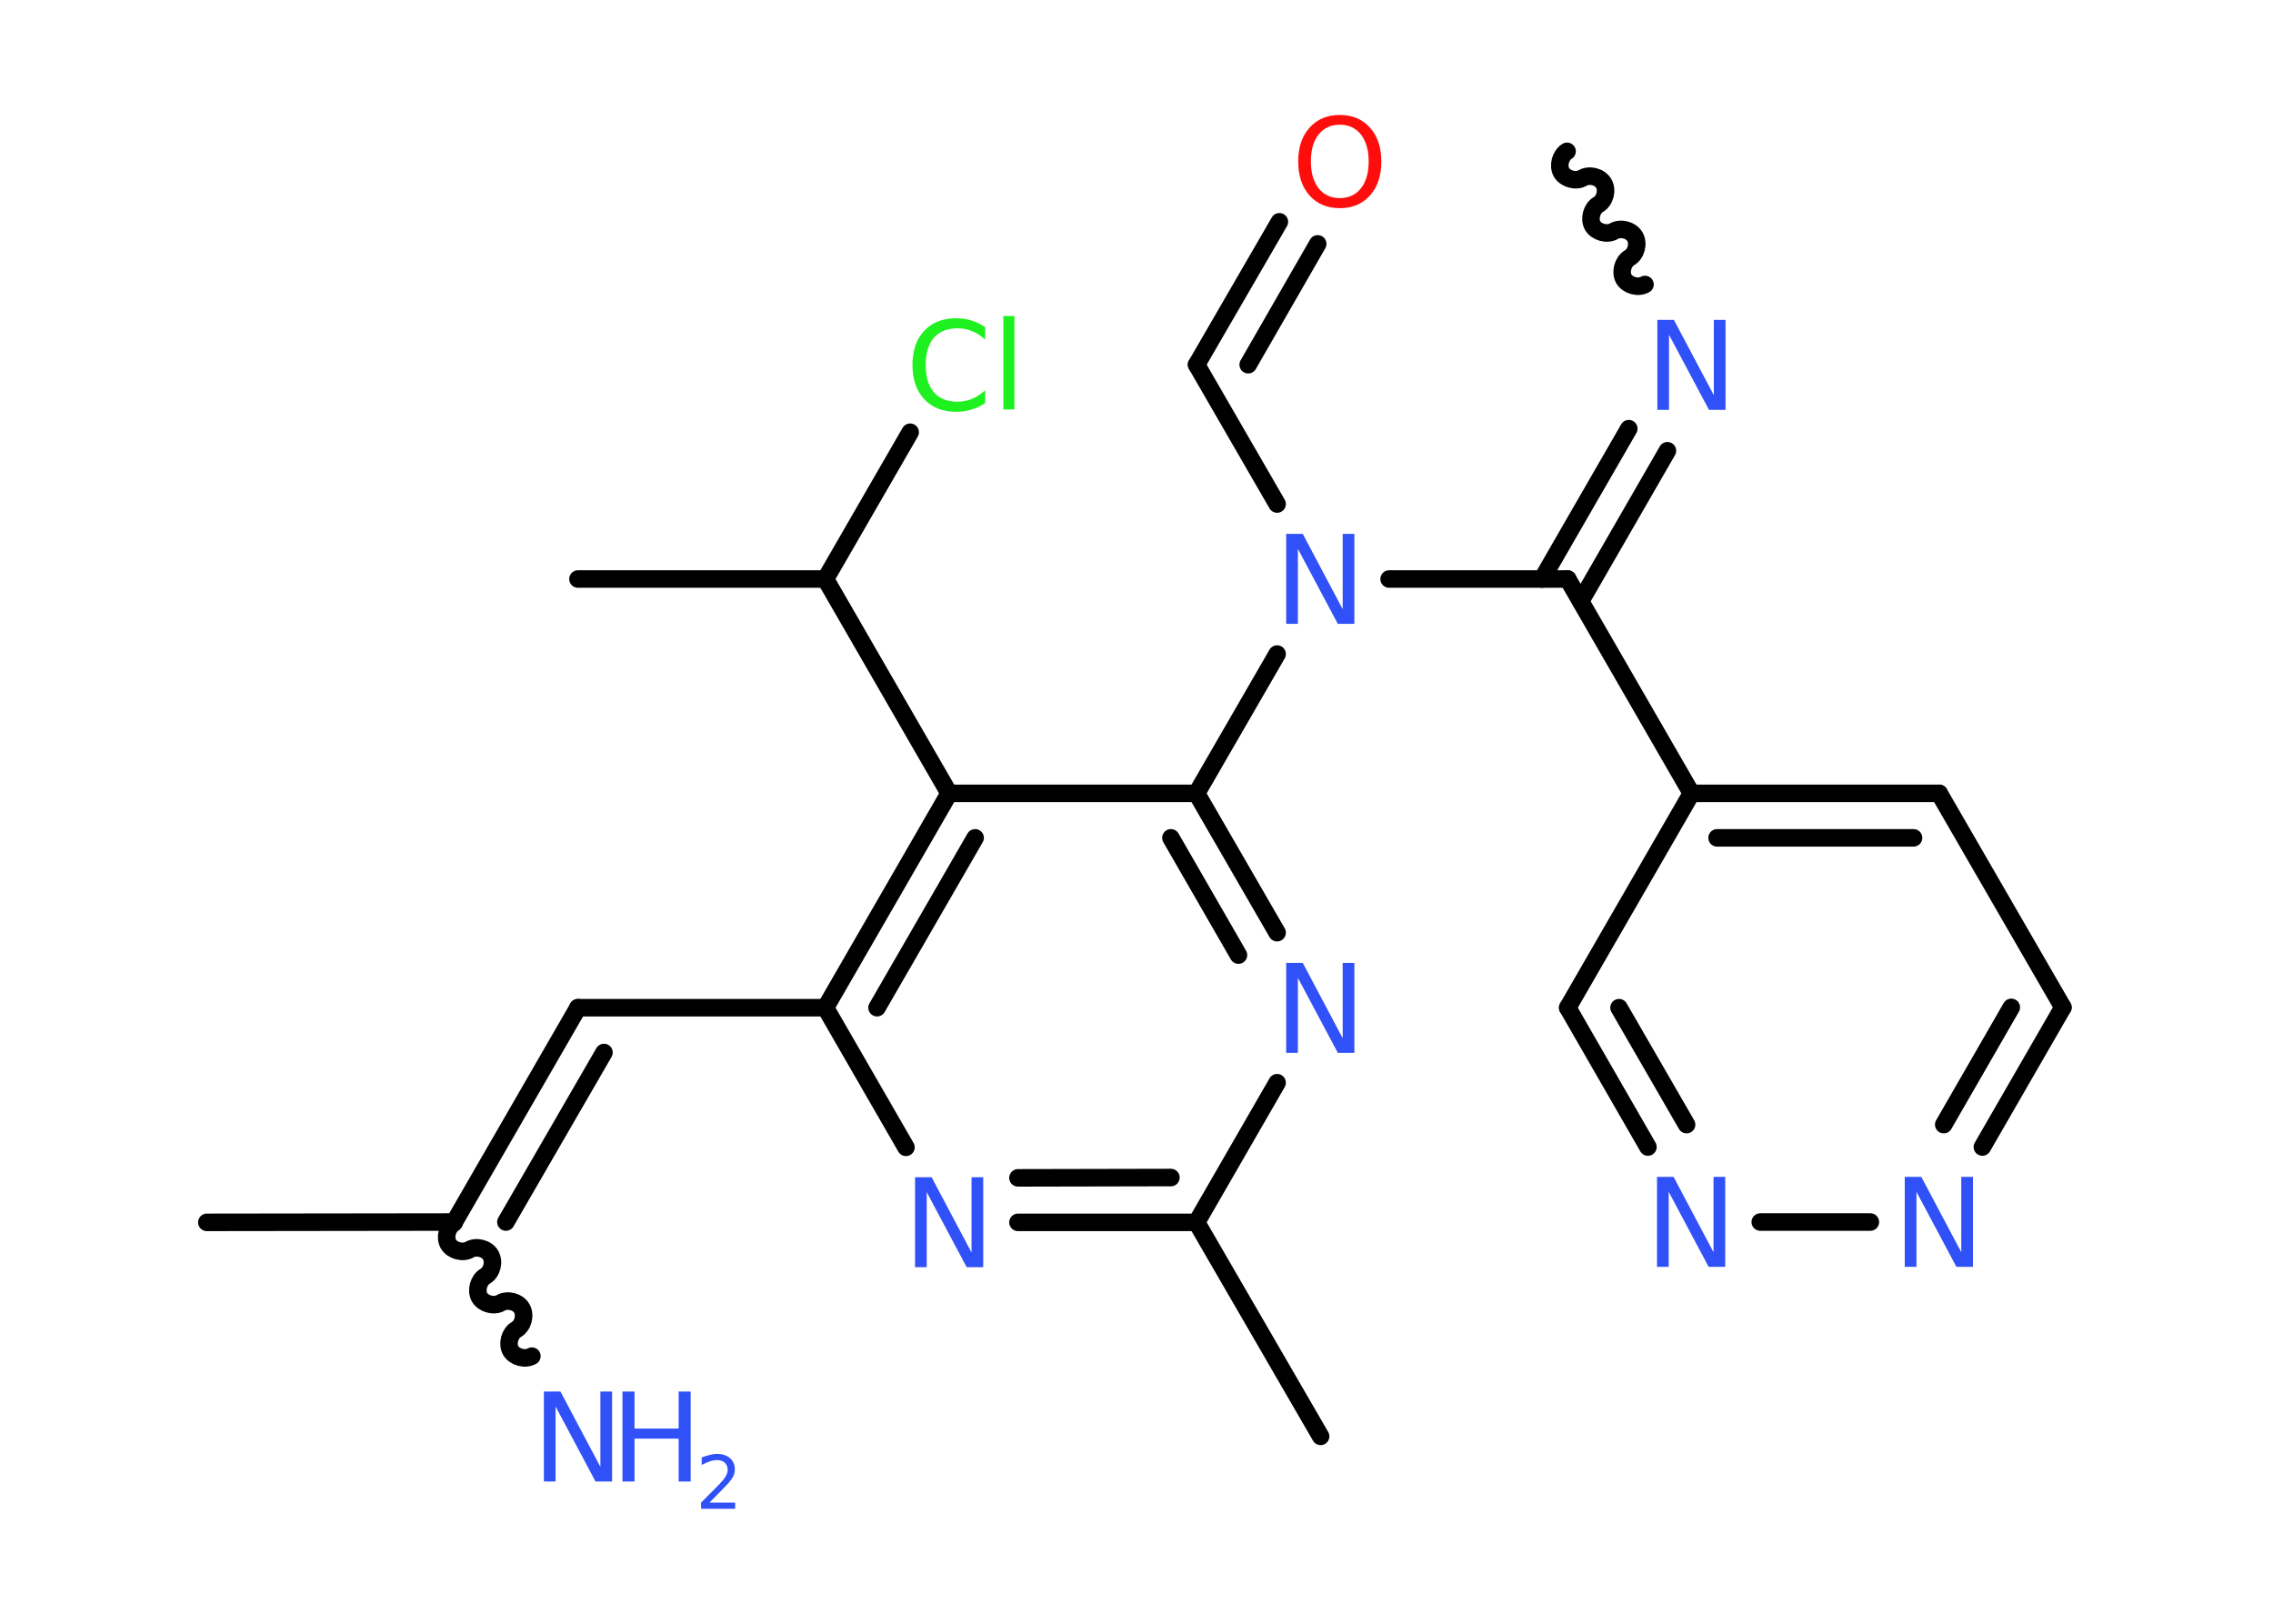 <?xml version='1.0' encoding='UTF-8'?>
<!DOCTYPE svg PUBLIC "-//W3C//DTD SVG 1.1//EN" "http://www.w3.org/Graphics/SVG/1.1/DTD/svg11.dtd">
<svg version='1.2' xmlns='http://www.w3.org/2000/svg' xmlns:xlink='http://www.w3.org/1999/xlink' width='70.0mm' height='50.0mm' viewBox='0 0 70.0 50.0'>
  <desc>Generated by the Chemistry Development Kit (http://github.com/cdk)</desc>
  <g stroke-linecap='round' stroke-linejoin='round' stroke='#000000' stroke-width='.54' fill='#3050F8'>
    <rect x='.0' y='.0' width='70.0' height='50.0' fill='#FFFFFF' stroke='none'/>
    <g id='mol1' class='mol'>
      <path id='mol1bnd1' class='bond' d='M50.66 8.76c-.21 .12 -.53 .03 -.65 -.17c-.12 -.21 -.03 -.53 .17 -.65c.21 -.12 .29 -.44 .17 -.65c-.12 -.21 -.44 -.29 -.65 -.17c-.21 .12 -.53 .03 -.65 -.17c-.12 -.21 -.03 -.53 .17 -.65c.21 -.12 .29 -.44 .17 -.65c-.12 -.21 -.44 -.29 -.65 -.17c-.21 .12 -.53 .03 -.65 -.17c-.12 -.21 -.03 -.53 .17 -.65' fill='none' stroke='#000000' stroke-width='.54'/>
      <g id='mol1bnd2' class='bond'>
        <line x1='51.35' y1='13.88' x2='48.68' y2='18.51'/>
        <line x1='50.16' y1='13.2' x2='47.49' y2='17.83'/>
      </g>
      <line id='mol1bnd3' class='bond' x1='48.28' y1='17.83' x2='52.09' y2='24.43'/>
      <g id='mol1bnd4' class='bond'>
        <line x1='59.72' y1='24.43' x2='52.09' y2='24.43'/>
        <line x1='58.93' y1='25.8' x2='52.88' y2='25.8'/>
      </g>
      <line id='mol1bnd5' class='bond' x1='59.72' y1='24.43' x2='63.53' y2='31.02'/>
      <g id='mol1bnd6' class='bond'>
        <line x1='61.05' y1='35.32' x2='63.53' y2='31.02'/>
        <line x1='59.86' y1='34.63' x2='61.94' y2='31.02'/>
      </g>
      <line id='mol1bnd7' class='bond' x1='57.6' y1='37.63' x2='54.21' y2='37.63'/>
      <g id='mol1bnd8' class='bond'>
        <line x1='48.28' y1='31.03' x2='50.75' y2='35.32'/>
        <line x1='49.86' y1='31.03' x2='51.94' y2='34.63'/>
      </g>
      <line id='mol1bnd9' class='bond' x1='52.09' y1='24.43' x2='48.28' y2='31.03'/>
      <line id='mol1bnd10' class='bond' x1='48.28' y1='17.83' x2='42.78' y2='17.83'/>
      <line id='mol1bnd11' class='bond' x1='39.33' y1='15.52' x2='36.85' y2='11.23'/>
      <g id='mol1bnd12' class='bond'>
        <line x1='36.85' y1='11.23' x2='39.4' y2='6.83'/>
        <line x1='38.44' y1='11.23' x2='40.58' y2='7.51'/>
      </g>
      <line id='mol1bnd13' class='bond' x1='39.33' y1='20.14' x2='36.85' y2='24.43'/>
      <g id='mol1bnd14' class='bond'>
        <line x1='39.33' y1='28.72' x2='36.85' y2='24.43'/>
        <line x1='38.14' y1='29.41' x2='36.06' y2='25.8'/>
      </g>
      <line id='mol1bnd15' class='bond' x1='39.33' y1='33.34' x2='36.85' y2='37.64'/>
      <line id='mol1bnd16' class='bond' x1='36.85' y1='37.64' x2='40.67' y2='44.23'/>
      <g id='mol1bnd17' class='bond'>
        <line x1='31.35' y1='37.64' x2='36.85' y2='37.64'/>
        <line x1='31.35' y1='36.27' x2='36.06' y2='36.26'/>
      </g>
      <line id='mol1bnd18' class='bond' x1='27.9' y1='35.33' x2='25.42' y2='31.03'/>
      <line id='mol1bnd19' class='bond' x1='25.42' y1='31.03' x2='17.8' y2='31.03'/>
      <g id='mol1bnd20' class='bond'>
        <line x1='17.8' y1='31.03' x2='13.99' y2='37.63'/>
        <line x1='18.6' y1='32.41' x2='15.58' y2='37.63'/>
      </g>
      <line id='mol1bnd21' class='bond' x1='13.99' y1='37.63' x2='6.37' y2='37.64'/>
      <path id='mol1bnd22' class='bond' d='M16.38 41.76c-.21 .12 -.53 .03 -.65 -.17c-.12 -.21 -.03 -.53 .17 -.65c.21 -.12 .29 -.44 .17 -.65c-.12 -.21 -.44 -.29 -.65 -.17c-.21 .12 -.53 .03 -.65 -.17c-.12 -.21 -.03 -.53 .17 -.65c.21 -.12 .29 -.44 .17 -.65c-.12 -.21 -.44 -.29 -.65 -.17c-.21 .12 -.53 .03 -.65 -.17c-.12 -.21 -.03 -.53 .17 -.65' fill='none' stroke='#000000' stroke-width='.54'/>
      <g id='mol1bnd23' class='bond'>
        <line x1='29.23' y1='24.43' x2='25.42' y2='31.03'/>
        <line x1='30.03' y1='25.8' x2='27.01' y2='31.03'/>
      </g>
      <line id='mol1bnd24' class='bond' x1='36.85' y1='24.43' x2='29.23' y2='24.43'/>
      <line id='mol1bnd25' class='bond' x1='29.23' y1='24.43' x2='25.42' y2='17.83'/>
      <line id='mol1bnd26' class='bond' x1='25.42' y1='17.83' x2='17.8' y2='17.83'/>
      <line id='mol1bnd27' class='bond' x1='25.42' y1='17.83' x2='28.03' y2='13.31'/>
      <path id='mol1atm2' class='atom' d='M51.05 9.85h.5l1.23 2.32v-2.32h.36v2.77h-.51l-1.23 -2.31v2.31h-.36v-2.77z' stroke='none'/>
      <path id='mol1atm7' class='atom' d='M58.67 36.24h.5l1.23 2.32v-2.32h.36v2.77h-.51l-1.23 -2.31v2.31h-.36v-2.77z' stroke='none'/>
      <path id='mol1atm8' class='atom' d='M51.04 36.24h.5l1.23 2.32v-2.32h.36v2.77h-.51l-1.23 -2.31v2.31h-.36v-2.77z' stroke='none'/>
      <path id='mol1atm10' class='atom' d='M39.62 16.44h.5l1.23 2.32v-2.32h.36v2.77h-.51l-1.23 -2.31v2.31h-.36v-2.77z' stroke='none'/>
      <path id='mol1atm12' class='atom' d='M41.26 3.84q-.41 .0 -.65 .3q-.24 .3 -.24 .83q.0 .52 .24 .83q.24 .3 .65 .3q.41 .0 .65 -.3q.24 -.3 .24 -.83q.0 -.52 -.24 -.83q-.24 -.3 -.65 -.3zM41.26 3.54q.58 .0 .93 .39q.35 .39 .35 1.04q.0 .66 -.35 1.05q-.35 .39 -.93 .39q-.58 .0 -.93 -.39q-.35 -.39 -.35 -1.05q.0 -.65 .35 -1.04q.35 -.39 .93 -.39z' stroke='none' fill='#FF0D0D'/>
      <path id='mol1atm14' class='atom' d='M39.62 29.65h.5l1.23 2.32v-2.32h.36v2.77h-.51l-1.23 -2.31v2.31h-.36v-2.77z' stroke='none'/>
      <path id='mol1atm17' class='atom' d='M28.19 36.25h.5l1.23 2.32v-2.32h.36v2.77h-.51l-1.23 -2.31v2.31h-.36v-2.77z' stroke='none'/>
      <g id='mol1atm22' class='atom'>
        <path d='M16.76 42.85h.5l1.23 2.32v-2.32h.36v2.77h-.51l-1.23 -2.31v2.31h-.36v-2.77z' stroke='none'/>
        <path d='M19.17 42.85h.37v1.14h1.36v-1.14h.37v2.77h-.37v-1.32h-1.36v1.32h-.37v-2.77z' stroke='none'/>
        <path d='M21.86 46.27h.78v.19h-1.05v-.19q.13 -.13 .35 -.35q.22 -.22 .28 -.29q.11 -.12 .15 -.21q.04 -.08 .04 -.16q.0 -.13 -.09 -.22q-.09 -.08 -.24 -.08q-.11 .0 -.22 .04q-.12 .04 -.25 .11v-.23q.14 -.05 .25 -.08q.12 -.03 .21 -.03q.26 .0 .41 .13q.15 .13 .15 .35q.0 .1 -.04 .19q-.04 .09 -.14 .21q-.03 .03 -.18 .19q-.15 .15 -.42 .43z' stroke='none'/>
      </g>
      <path id='mol1atm26' class='atom' d='M30.34 10.06v.4q-.19 -.18 -.4 -.26q-.21 -.09 -.45 -.09q-.47 .0 -.73 .29q-.25 .29 -.25 .84q.0 .55 .25 .84q.25 .29 .73 .29q.24 .0 .45 -.09q.21 -.09 .4 -.26v.39q-.2 .14 -.42 .2q-.22 .07 -.47 .07q-.63 .0 -.99 -.39q-.36 -.39 -.36 -1.05q.0 -.67 .36 -1.05q.36 -.39 .99 -.39q.25 .0 .47 .07q.22 .07 .41 .2zM30.9 9.73h.34v2.88h-.34v-2.88z' stroke='none' fill='#1FF01F'/>
    </g>
  </g>
</svg>
